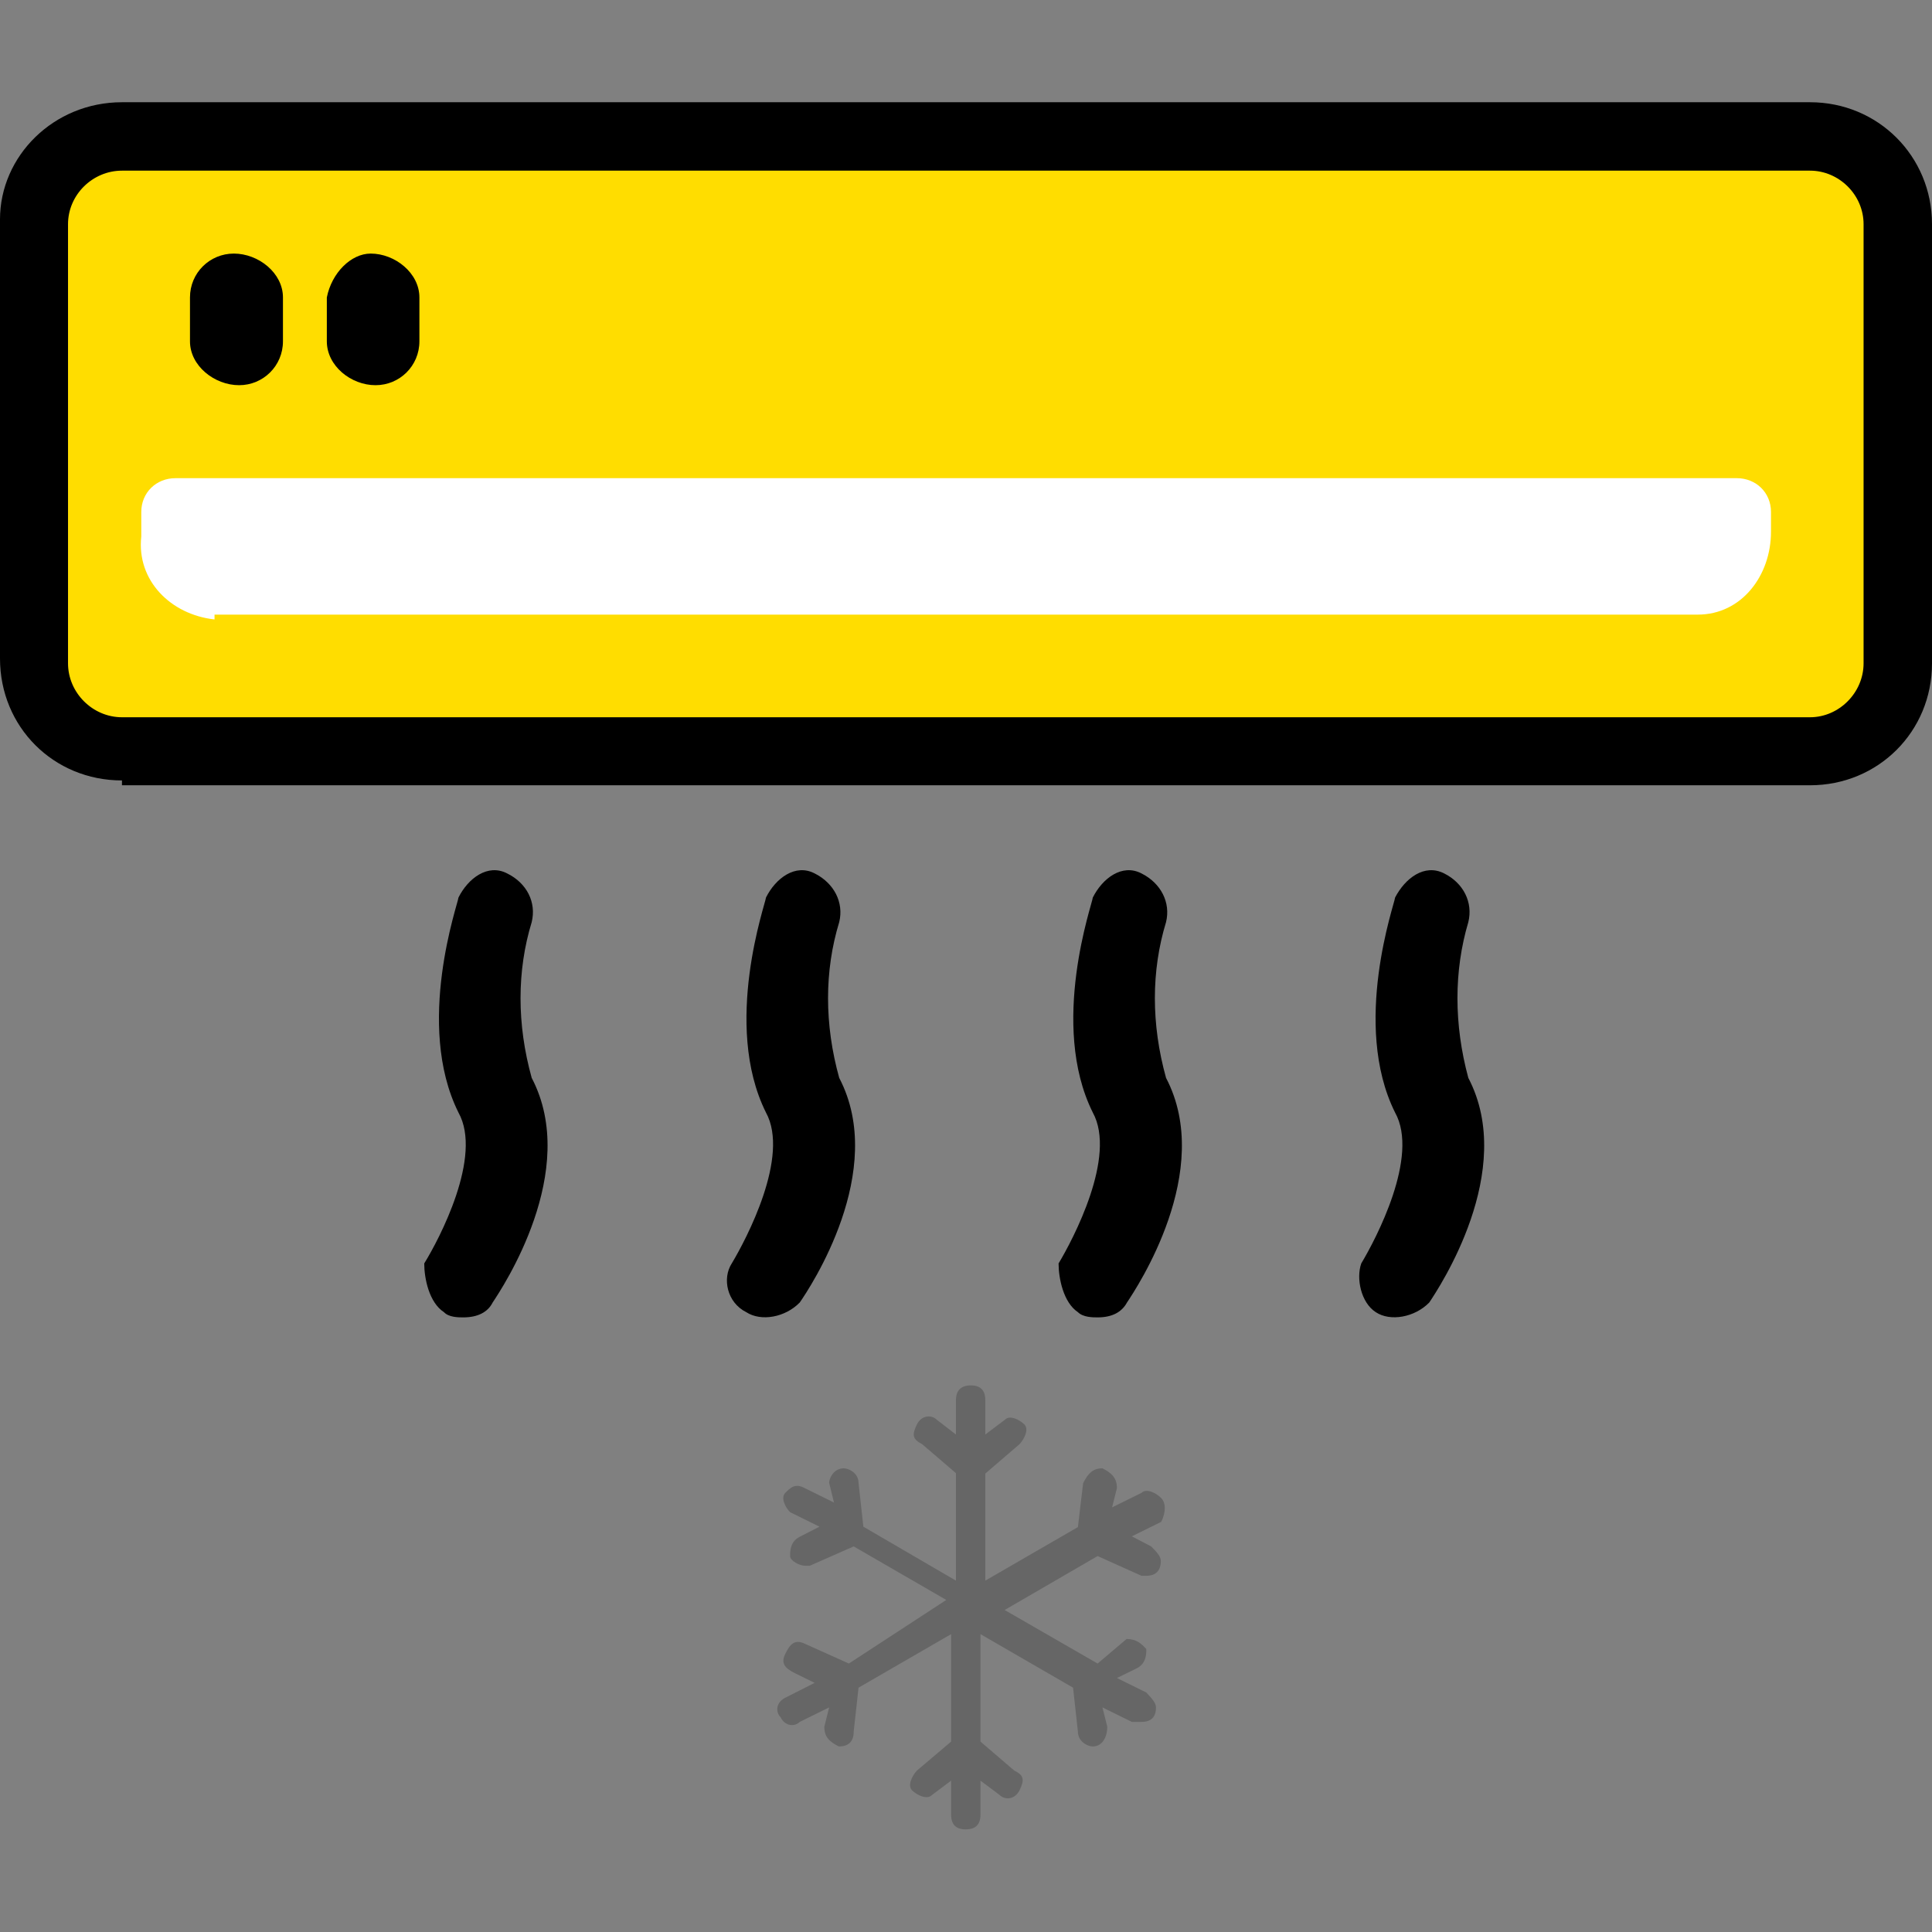 <svg width="48" height="48" viewBox="0 0 48 48" fill="none" xmlns="http://www.w3.org/2000/svg" xmlns:xlink="http://www.w3.org/1999/xlink">
	<rect x="0" y="0" width="48" height="48" fill="#808080" stroke="none"/>
	<desc>
			Created with Pixso.
	</desc>
	<defs/>
	<path id="Vector" d="M3.03 3.76C2.06 3.76 1.21 4.6 1.21 5.57L1.21 16.48C1.21 17.45 2.06 18.3 3.03 18.3L44.97 18.3C45.94 18.3 46.78 17.45 46.78 16.48L46.78 5.57C46.78 4.6 45.94 3.76 44.97 3.76L3.03 3.76Z" fill="#FFDD00" fill-opacity="1" fill-rule="nonzero"/>
	<path id="Vector" d="M5.33 15.39C4.24 15.27 3.39 14.42 3.51 13.33L3.51 12.72C3.51 12.24 3.88 11.88 4.36 11.88L43.15 11.88C43.63 11.88 44 12.24 44 12.72L44 13.21C44 14.3 43.27 15.27 42.18 15.27L5.33 15.27L5.33 15.39Z" fill="#FFFFFF" fill-opacity="1" fill-rule="nonzero"/>
	<path id="Vector" d="M28.84 37.21C28.72 37.09 28.48 36.97 28.36 37.09L27.63 37.45L27.75 36.97C27.75 36.73 27.63 36.6 27.39 36.48C27.15 36.48 27.03 36.61 26.91 36.85L26.78 37.94L24.48 39.27L24.48 36.61L25.33 35.88C25.45 35.75 25.57 35.51 25.45 35.39C25.33 35.27 25.09 35.15 24.97 35.27L24.48 35.64L24.48 34.79C24.48 34.54 24.36 34.42 24.12 34.42C23.88 34.42 23.75 34.54 23.75 34.79L23.75 35.64L23.27 35.27C23.15 35.15 22.9 35.15 22.78 35.39C22.66 35.64 22.66 35.75 22.91 35.88L23.75 36.6L23.75 39.27L21.45 37.93L21.33 36.84C21.33 36.6 21.09 36.48 20.96 36.48C20.72 36.48 20.6 36.72 20.6 36.84L20.72 37.33L19.99 36.97C19.75 36.84 19.63 36.97 19.51 37.09C19.39 37.21 19.51 37.45 19.63 37.57L20.36 37.93L19.87 38.18C19.63 38.3 19.63 38.54 19.63 38.66C19.63 38.78 19.87 38.9 20 38.9L20.12 38.9L21.21 38.42L23.51 39.75L21.09 41.33L20 40.84C19.75 40.72 19.63 40.84 19.51 41.09C19.39 41.33 19.51 41.45 19.75 41.57L20.24 41.81L19.51 42.18C19.27 42.3 19.27 42.54 19.39 42.66C19.51 42.9 19.75 42.9 19.87 42.78L20.6 42.42L20.48 42.9C20.48 43.15 20.6 43.27 20.84 43.39C21.08 43.39 21.21 43.27 21.21 43.02L21.33 41.93L23.63 40.6L23.63 43.27L22.78 43.99C22.66 44.12 22.54 44.36 22.66 44.48C22.78 44.6 23.03 44.72 23.15 44.6L23.63 44.24L23.63 45.08C23.63 45.33 23.75 45.45 23.99 45.45C24.24 45.45 24.36 45.33 24.36 45.08L24.36 44.24L24.84 44.6C24.96 44.72 25.21 44.72 25.33 44.48C25.45 44.23 25.45 44.11 25.2 43.99L24.36 43.27L24.36 40.6L26.66 41.93L26.78 43.02C26.78 43.27 27.02 43.39 27.15 43.39C27.39 43.39 27.51 43.15 27.51 42.9L27.39 42.42L28.12 42.78C28.12 42.78 28.24 42.78 28.36 42.78C28.6 42.78 28.72 42.66 28.72 42.42C28.72 42.3 28.6 42.18 28.48 42.05L27.75 41.69L28.24 41.45C28.48 41.33 28.48 41.09 28.48 40.97C28.36 40.84 28.24 40.72 27.99 40.72L27.27 41.33L24.96 40L27.27 38.66L28.36 39.15L28.48 39.15C28.72 39.15 28.84 39.02 28.84 38.78C28.84 38.66 28.72 38.54 28.6 38.42L28.12 38.17L28.85 37.81C28.97 37.57 28.97 37.33 28.84 37.21Z" fill="#000000" fill-opacity="0.2" fill-rule="nonzero"/>
	<path id="Vector" d="M3.03 19.39C1.33 19.39 0 18.06 0 16.36L0 5.45C0 3.88 1.33 2.54 3.03 2.54L44.97 2.54C46.66 2.54 48 3.88 48 5.57L48 16.48C48 18.18 46.66 19.51 44.97 19.51L3.03 19.51L3.03 19.39ZM3.03 4.24C2.3 4.24 1.69 4.84 1.69 5.57L1.69 16.48C1.69 17.21 2.3 17.82 3.03 17.82L44.97 17.82C45.69 17.82 46.3 17.21 46.3 16.48L46.3 5.57C46.3 4.84 45.69 4.24 44.97 4.24L3.03 4.24ZM11.03 32.6C11.15 32.73 11.39 32.73 11.51 32.73C11.87 32.73 12.12 32.6 12.24 32.36C12.48 32 14.42 29.09 13.21 26.78C12.84 25.45 12.84 24.12 13.21 22.91C13.33 22.42 13.09 21.94 12.6 21.7C12.12 21.45 11.63 21.82 11.39 22.3C11.39 22.42 10.3 25.45 11.39 27.64C12 28.73 10.91 30.79 10.54 31.39C10.54 31.76 10.66 32.36 11.03 32.6ZM18.54 32.6C18.91 32.84 19.51 32.73 19.87 32.36C20.12 32 22.06 29.09 20.85 26.78C20.48 25.45 20.48 24.12 20.85 22.91C20.97 22.42 20.72 21.94 20.24 21.7C19.76 21.45 19.27 21.82 19.03 22.3C19.03 22.42 17.94 25.45 19.03 27.64C19.63 28.73 18.54 30.79 18.18 31.39C17.94 31.76 18.06 32.36 18.54 32.6ZM26.78 32.6C26.91 32.73 27.15 32.73 27.27 32.73C27.63 32.73 27.87 32.6 28 32.36C28.24 32 30.18 29.09 28.97 26.78C28.6 25.45 28.6 24.12 28.97 22.91C29.09 22.42 28.84 21.94 28.36 21.7C27.88 21.45 27.39 21.82 27.15 22.3C27.15 22.42 26.06 25.45 27.15 27.64C27.75 28.73 26.66 30.79 26.3 31.39C26.3 31.76 26.42 32.36 26.78 32.6ZM34.18 32.6C34.54 32.84 35.15 32.73 35.51 32.36C35.75 32 37.69 29.09 36.48 26.78C36.12 25.45 36.12 24.12 36.48 22.91C36.6 22.42 36.36 21.94 35.88 21.7C35.39 21.45 34.91 21.82 34.66 22.3C34.66 22.42 33.57 25.45 34.66 27.64C35.27 28.73 34.18 30.79 33.82 31.39C33.69 31.76 33.81 32.36 34.18 32.6ZM4.72 7.39L4.72 8.48C4.72 9.09 5.33 9.57 5.94 9.57C6.54 9.57 7.03 9.09 7.03 8.48L7.03 7.39C7.03 6.78 6.42 6.3 5.81 6.3C5.21 6.3 4.72 6.78 4.72 7.39ZM8.12 7.39L8.12 8.48C8.12 9.09 8.72 9.57 9.33 9.57C9.93 9.57 10.42 9.09 10.42 8.48L10.42 7.39C10.42 6.78 9.81 6.3 9.21 6.3C8.72 6.3 8.24 6.78 8.12 7.39Z" fill="#000000" fill-opacity="1" fill-rule="nonzero"/>
</svg>
